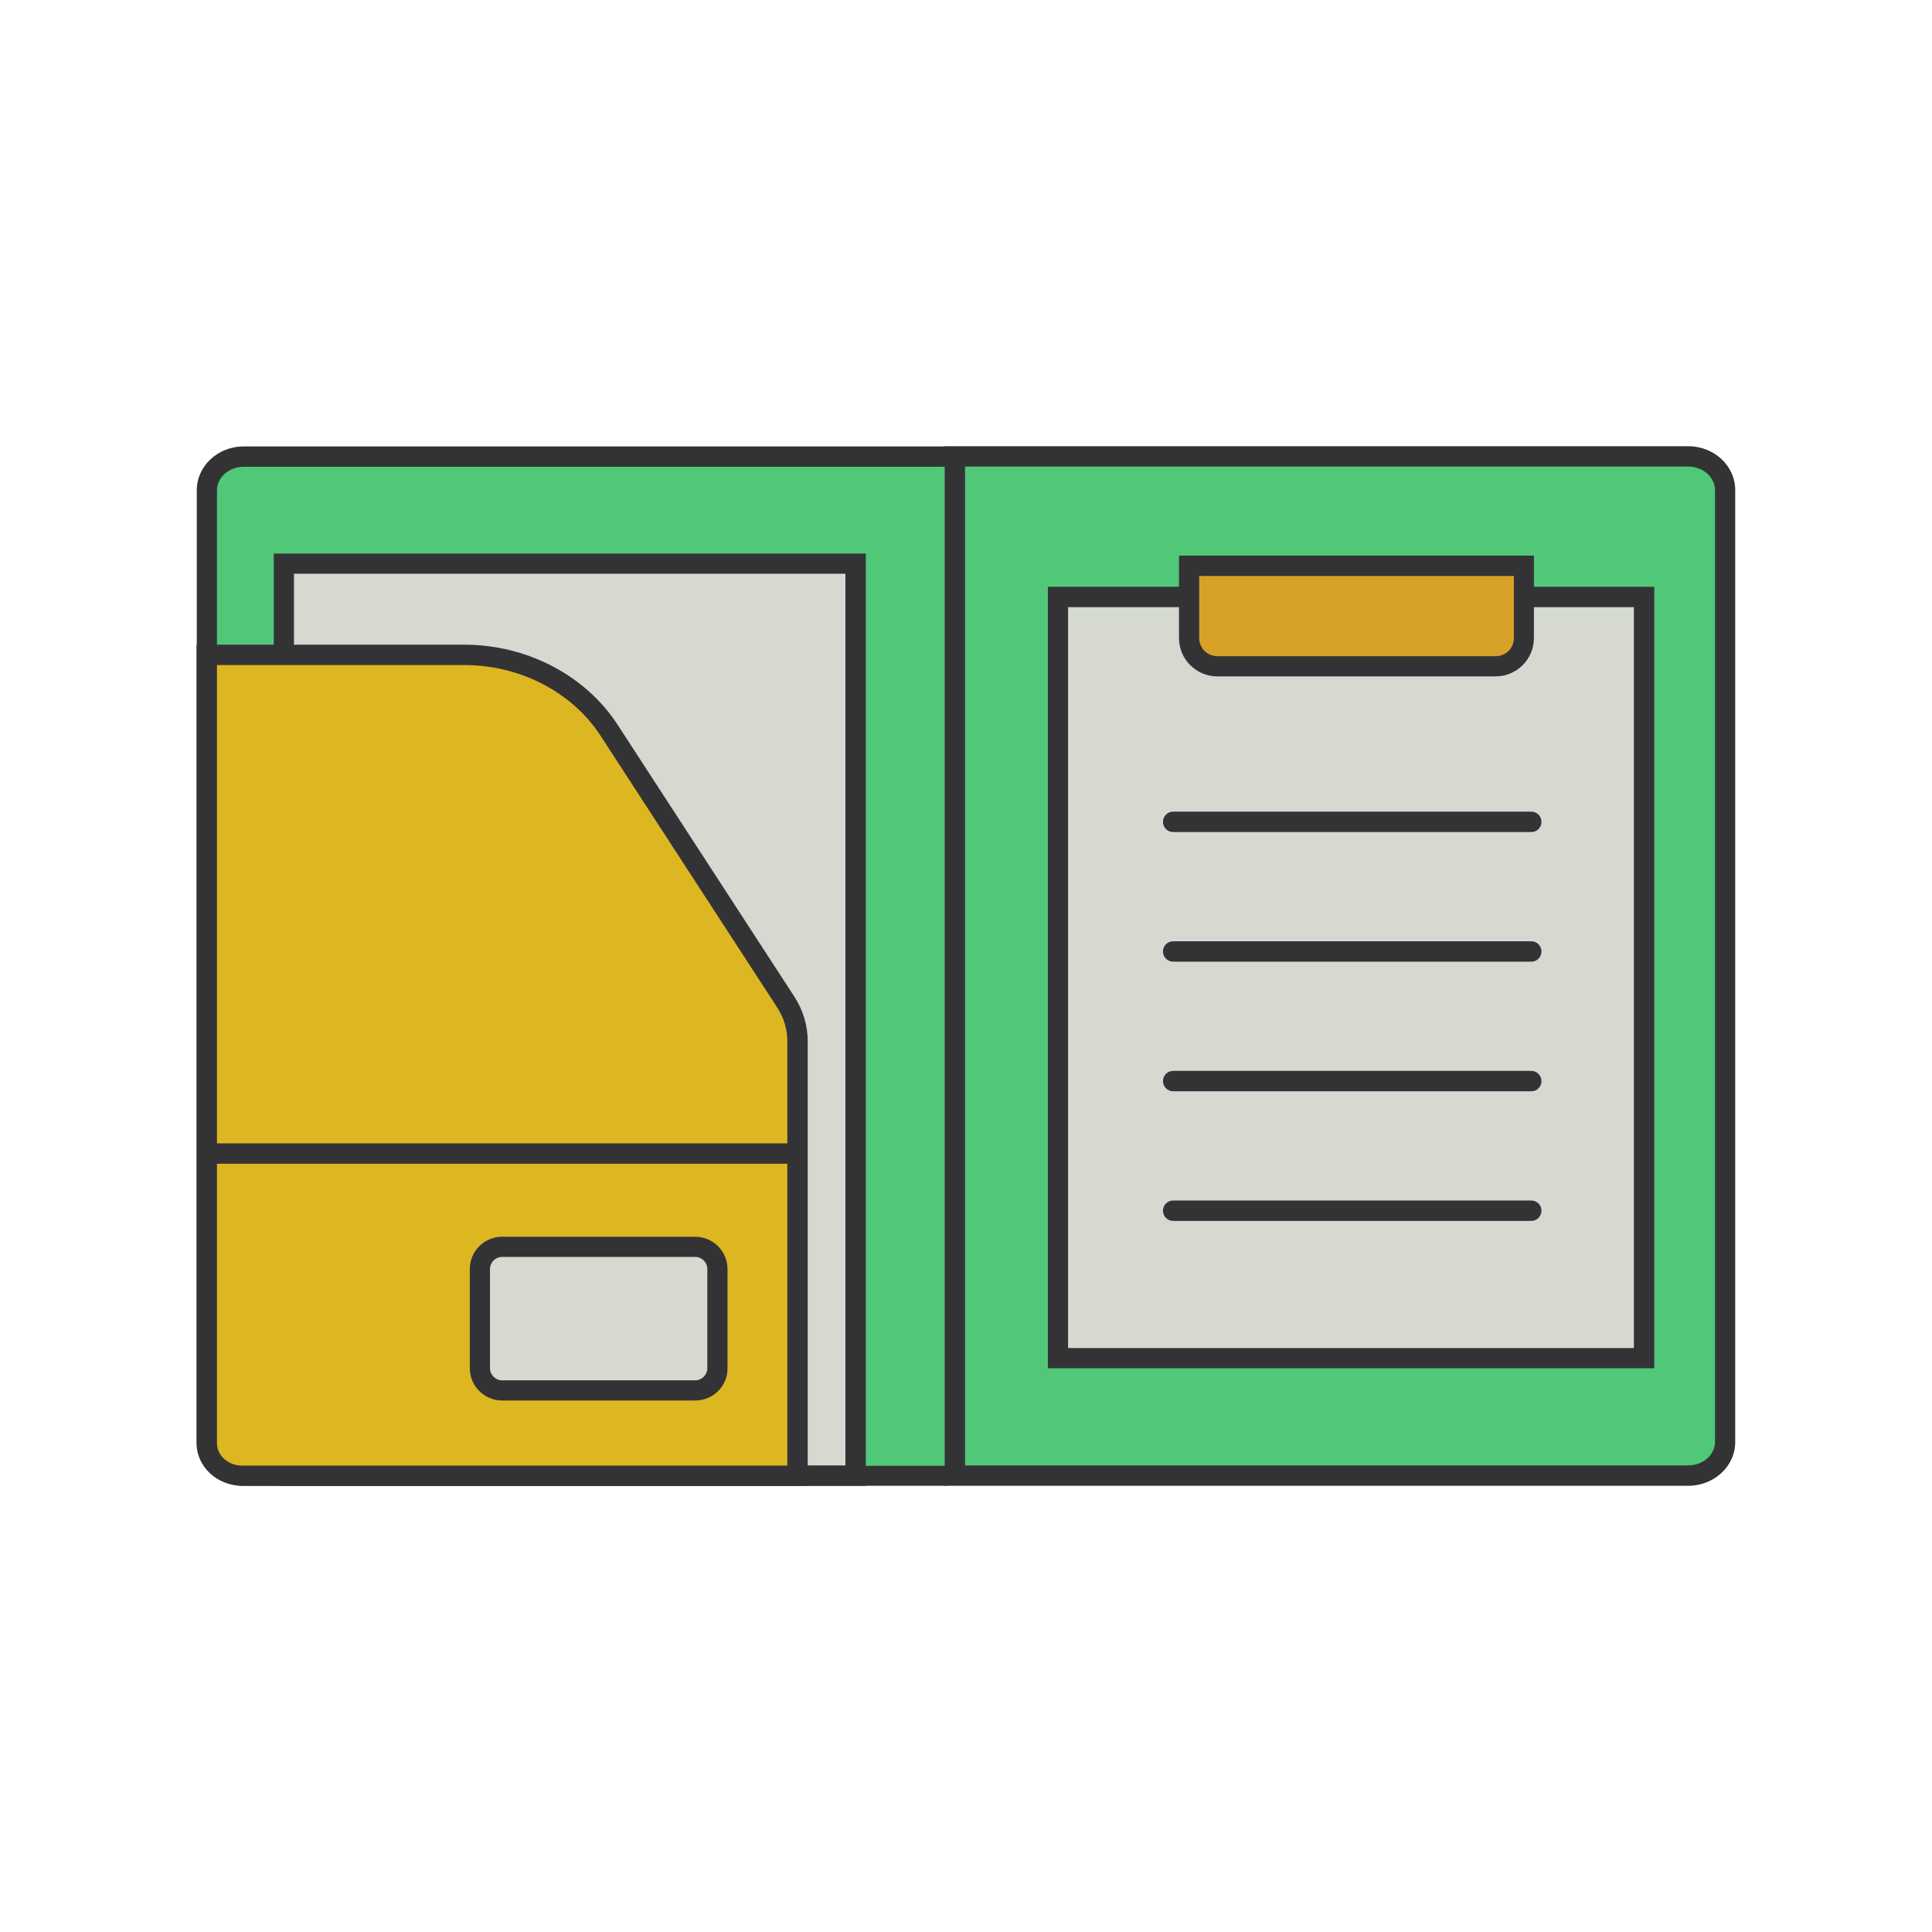 <!DOCTYPE svg PUBLIC "-//W3C//DTD SVG 1.1//EN" "http://www.w3.org/Graphics/SVG/1.1/DTD/svg11.dtd">
<!-- Uploaded to: SVG Repo, www.svgrepo.com, Transformed by: SVG Repo Mixer Tools -->
<svg width="800px" height="800px" viewBox="0 0 1024 1024" class="icon" version="1.1" xmlns="http://www.w3.org/2000/svg" fill="#000000">
<g id="SVGRepo_bgCarrier" stroke-width="0"/>
<g id="SVGRepo_tracerCarrier" stroke-linecap="round" stroke-linejoin="round"/>
<g id="SVGRepo_iconCarrier">
<path d="M506.9 782.1H129.2c-10.8 0-19.5-8-19.5-17.8V259.8c0-9.8 8.8-17.8 19.5-17.8h378.4l-0.7 540.1z" fill="#50C878"/>
<path d="M501.8 787.5H129.2c-13.7 0-24.9-10.4-24.9-23.2V259.8c0-12.8 11.2-23.2 24.9-23.2h372.6v10.8H129.2c-7.8 0-14.2 5.6-14.2 12.5v504.5c0 6.9 6.4 12.5 14.2 12.5h372.6v10.6z" fill="#333336"/>
<path d="M150.5 298.7h303V782h-303z" fill="#D5D9CF"/>
<path d="M458.8 787.5H145.1V293.4h313.8v494.1z m-303-10.8h292.3V304.1H155.8v472.6z" fill="#333336"/>
<path d="M506.1 782.1h388.7c10.8 0 19.5-8 19.5-17.8V259.8c0-9.8-8.8-17.8-19.5-17.8H506.1v540.1z" fill="#50C878"/>
<path d="M894.8 787.5H500.7v-551h394.1c13.7 0 24.9 10.4 24.9 23.2v504.5c0.1 12.8-11.1 23.3-24.9 23.3z m-383.3-10.8h383.3c7.8 0 14.2-5.6 14.2-12.5V259.8c0-6.9-6.4-12.5-14.2-12.5H511.5v529.4z" fill="#333336"/>
<path d="M109.6 347.1h136.5c31.4 0 60.5 15.1 76.5 39.8l93.8 144.3c4.1 6.2 6.2 13.4 6.2 20.6v230.3H128.4c-10.4 0-18.8-7.7-18.8-17.2V347.1z" fill="#ddb722"/>
<path d="M428.1 787.5H128.4c-13.3 0-24.2-10.1-24.2-22.5V341.7h141.9c33.1 0 64.1 16.2 81.1 42.2L421 528.2c4.6 7.1 7.1 15.3 7.1 23.6v235.7zM115 352.5V765c0 6.5 6 11.8 13.4 11.8h288.9v-225c0-6.2-1.8-12.3-5.3-17.7l-93.8-144.3c-15-23-42.6-37.3-72-37.3H115z" fill="#333336"/>
<path d="M109.6 606h313.1v10.8H109.6z" fill="#333336"/>
<path d="M368.3 736.9H266.4c-6.6 0-12-5.4-12-12v-52.1c0-6.6 5.4-12 12-12h101.9c6.6 0 12 5.4 12 12v52.1c0 6.6-5.4 12-12 12z" fill="#D5D9CF"/>
<path d="M368.5 742.3H266.1c-9.4 0-17.1-7.7-17.1-17.1v-52.6c0-9.4 7.7-17.1 17.1-17.1h102.4c9.4 0 17.1 7.7 17.1 17.1v52.6c0.1 9.4-7.6 17.1-17.1 17.1z m-102.4-76.1c-3.5 0-6.4 2.9-6.4 6.4v52.6c0 3.5 2.9 6.4 6.4 6.4h102.4c3.5 0 6.4-2.9 6.4-6.4v-52.6c0-3.5-2.9-6.4-6.4-6.4H266.1z" fill="#333336"/>
<path d="M560.7 316.4h310.7v403.5H560.7z" fill="#D5D9CF"/>
<path d="M876.8 725.2H555.4V311h321.4v414.2z m-310.7-10.7H866V321.8H566.1v392.7z" fill="#333336"/>
<path d="M792.4 353.1H645.5c-8.4 0-15.3-6.8-15.3-15.3v-37.9h177.4v37.9c0.1 8.5-6.8 15.3-15.2 15.3z" fill="#D8A128"/>
<path d="M792.7 358.5H645.2c-11.2 0-20.3-9.1-20.3-20.3v-43.7H813v43.7c0 11.2-9.1 20.3-20.3 20.3z m-157.1-53.2v32.9c0 5.3 4.3 9.6 9.6 9.6h147.6c5.3 0 9.6-4.3 9.6-9.6v-32.9H635.6z" fill="#333336"/>
<path d="M811.7 441H621.8c-3 0-5.4-2.4-5.4-5.4 0-3 2.4-5.4 5.4-5.4h189.8c3 0 5.4 2.4 5.4 5.4 0 3-2.4 5.4-5.3 5.4z" fill="#333336"/>
<path d="M811.7 509.7H621.8c-3 0-5.4-2.4-5.4-5.4 0-3 2.4-5.4 5.4-5.4h189.8c3 0 5.4 2.4 5.4 5.4 0 3-2.4 5.4-5.3 5.4z" fill="#333336"/>
<path d="M811.7 578.4H621.8c-3 0-5.4-2.4-5.4-5.4s2.4-5.4 5.4-5.4h189.8c3 0 5.4 2.4 5.4 5.4s-2.4 5.4-5.3 5.4z" fill="#333336"/>
<path d="M811.7 647.1H621.8c-3 0-5.4-2.4-5.4-5.4s2.4-5.4 5.4-5.4h189.8c3 0 5.4 2.4 5.4 5.4s-2.4 5.4-5.3 5.4z" fill="#333336"/>
</g>
</svg>